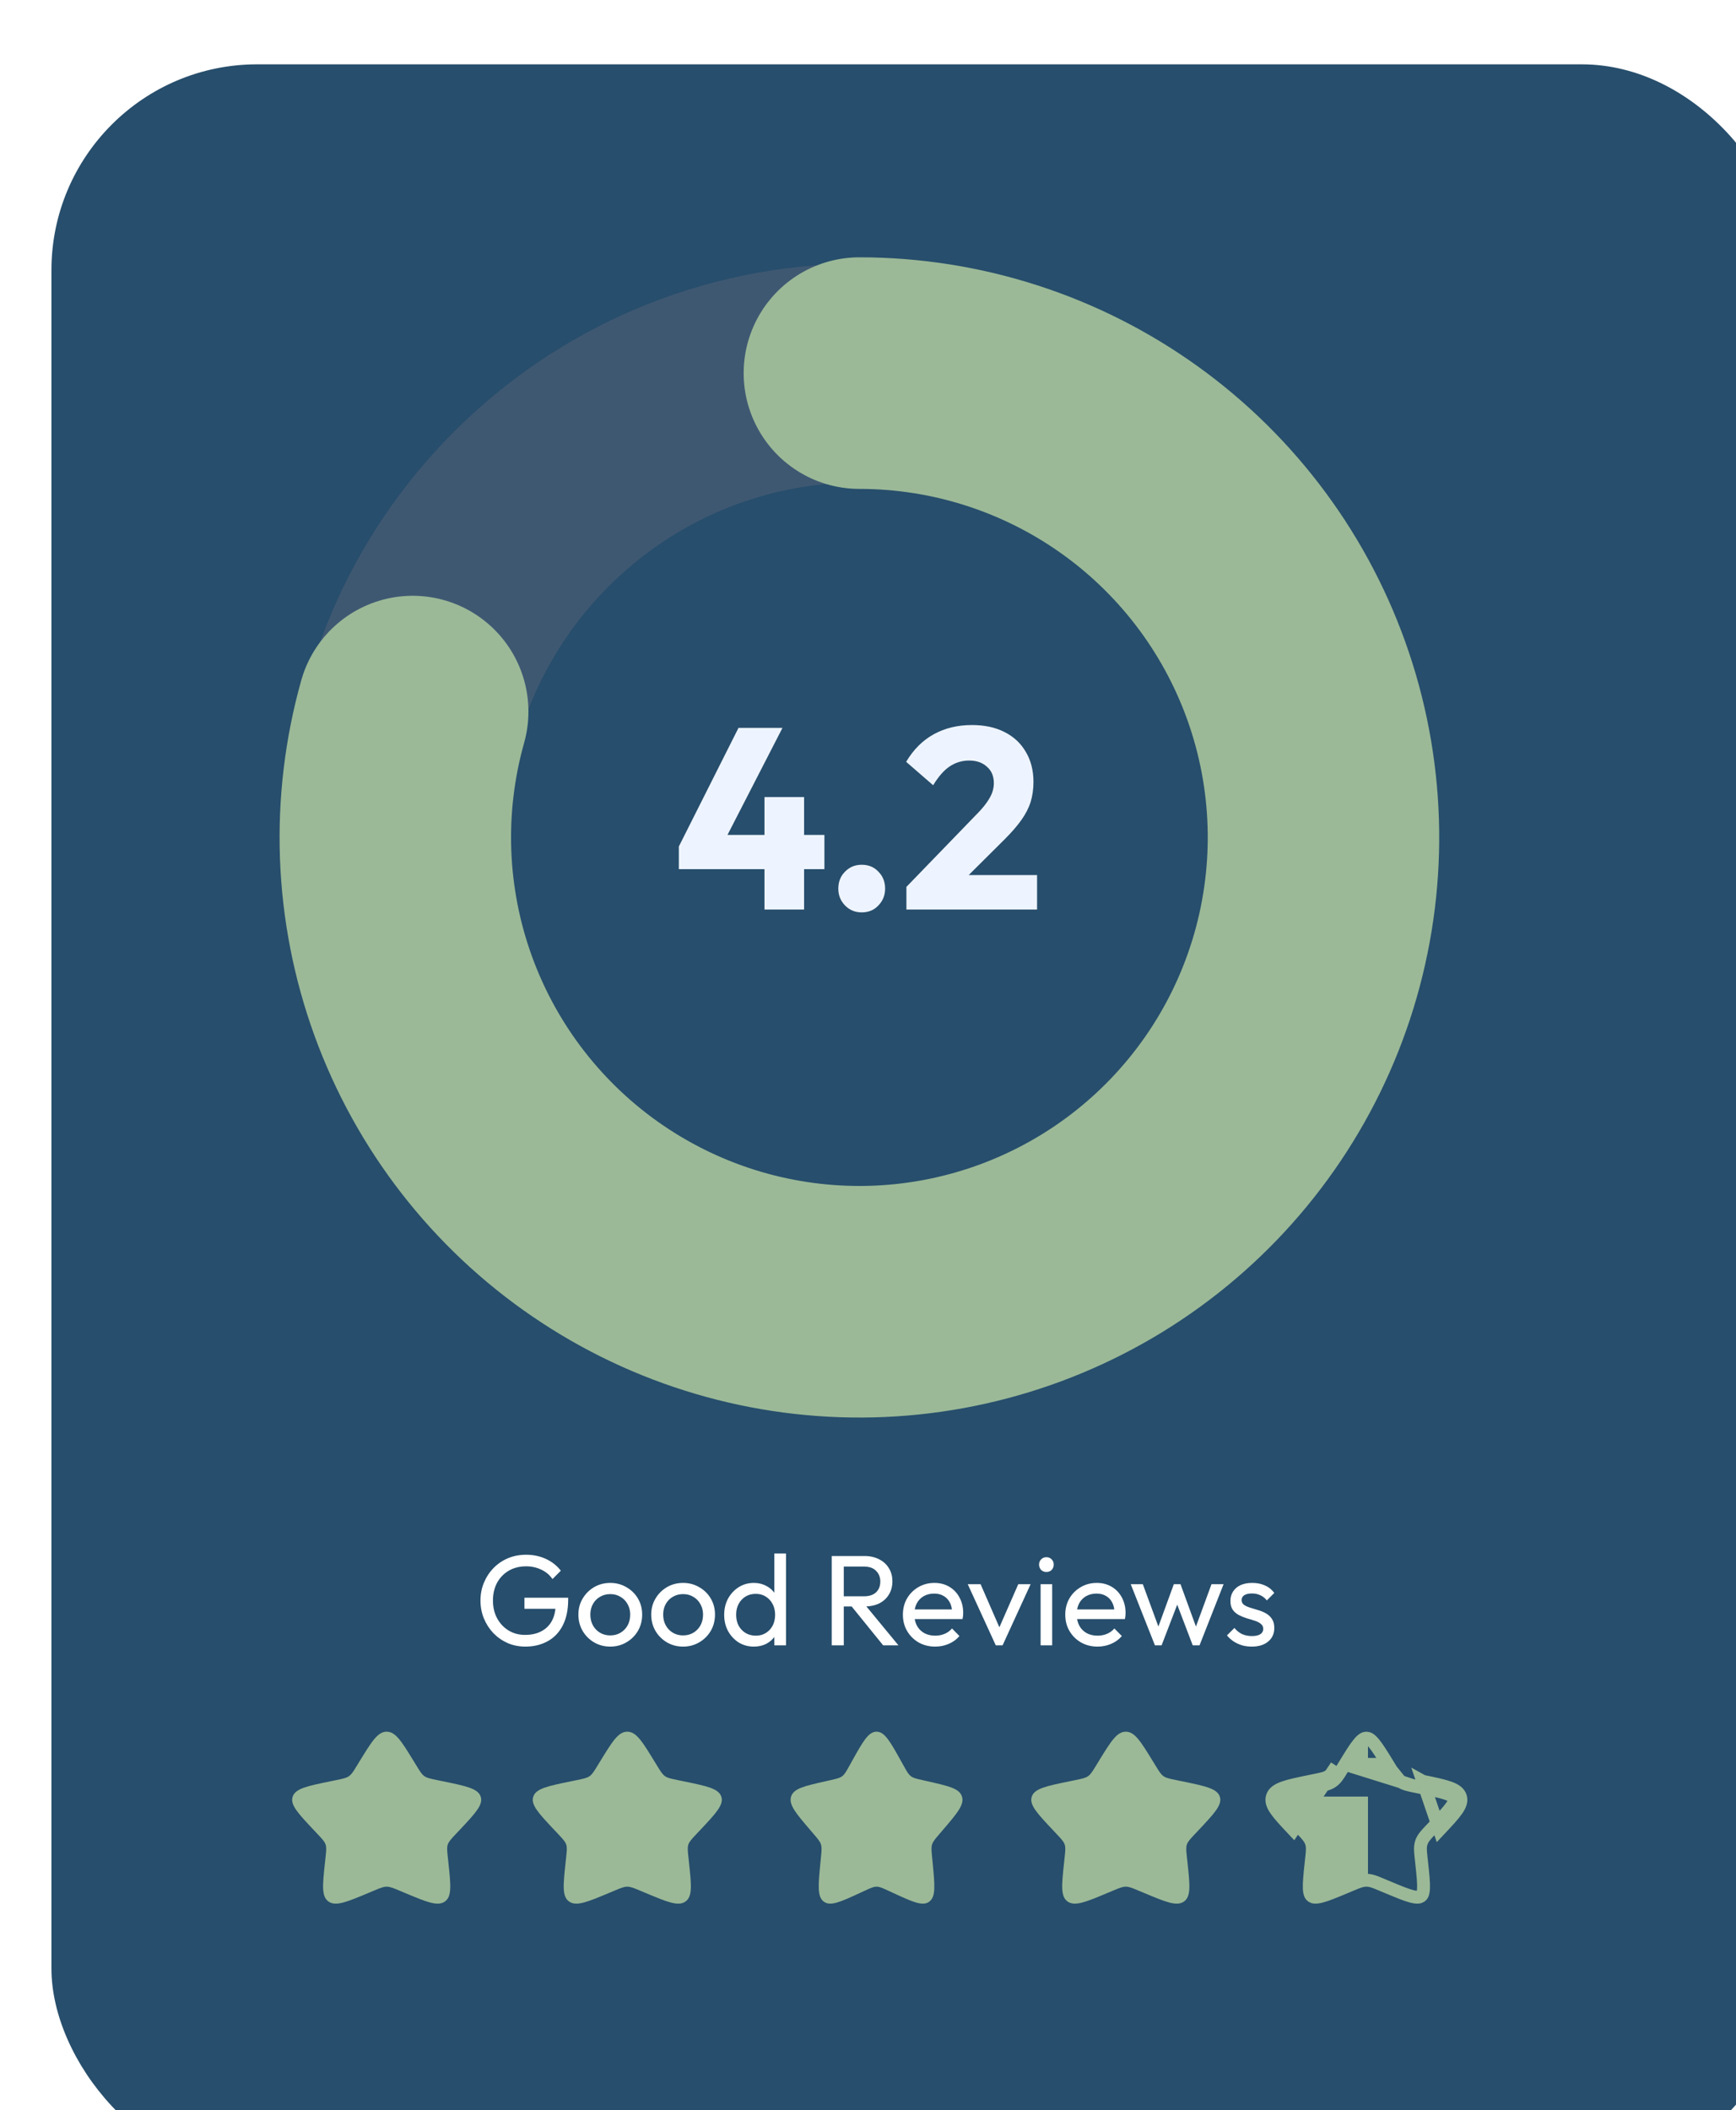 <svg width="135" height="164" viewBox="0 0 135 164" fill="none" xmlns="http://www.w3.org/2000/svg">
<g filter="url(#filter0_i_1390_10846)">
<rect width="135" height="164" rx="16" fill="#274E6C"/>
</g>
<path d="M27.977 136.871C28.909 135.353 29.374 134.594 30.07 134.594C30.766 134.594 31.232 135.353 32.163 136.871L32.404 137.264C32.669 137.696 32.801 137.912 33.007 138.054C33.213 138.197 33.47 138.249 33.985 138.355L34.452 138.451C36.261 138.824 37.164 139.009 37.38 139.638C37.594 140.266 36.978 140.922 35.745 142.233L35.426 142.571C35.077 142.944 34.901 143.13 34.822 143.36C34.743 143.591 34.77 143.839 34.823 144.336L34.871 144.788C35.057 146.537 35.151 147.411 34.588 147.8C34.025 148.189 33.178 147.834 31.485 147.125L31.047 146.942C30.566 146.74 30.325 146.64 30.07 146.64C29.815 146.64 29.575 146.74 29.094 146.942L28.656 147.125C26.963 147.834 26.116 148.188 25.554 147.8C24.99 147.411 25.083 146.537 25.269 144.788L25.318 144.337C25.37 143.839 25.397 143.591 25.318 143.361C25.24 143.13 25.064 142.944 24.714 142.572L24.395 142.233C23.162 140.923 22.546 140.267 22.761 139.638C22.976 139.009 23.88 138.823 25.689 138.451L26.156 138.355C26.67 138.249 26.927 138.197 27.133 138.054C27.339 137.912 27.471 137.696 27.736 137.264L27.977 136.871Z" fill="#9BB997"/>
<path d="M46.688 136.871C47.62 135.353 48.085 134.594 48.781 134.594C49.477 134.594 49.943 135.353 50.874 136.871L51.115 137.264C51.38 137.696 51.512 137.912 51.718 138.054C51.924 138.197 52.181 138.249 52.696 138.355L53.163 138.451C54.972 138.824 55.875 139.009 56.091 139.638C56.305 140.266 55.689 140.922 54.456 142.233L54.137 142.571C53.787 142.944 53.612 143.13 53.533 143.36C53.454 143.591 53.481 143.839 53.534 144.336L53.582 144.788C53.768 146.537 53.862 147.411 53.299 147.8C52.735 148.189 51.889 147.834 50.196 147.125L49.757 146.942C49.277 146.74 49.036 146.64 48.781 146.64C48.526 146.64 48.286 146.74 47.805 146.942L47.367 147.125C45.674 147.834 44.827 148.188 44.264 147.8C43.701 147.411 43.794 146.537 43.98 144.788L44.029 144.337C44.081 143.839 44.108 143.591 44.029 143.361C43.951 143.13 43.775 142.944 43.425 142.572L43.106 142.233C41.873 140.923 41.257 140.267 41.472 139.638C41.687 139.009 42.591 138.823 44.4 138.451L44.867 138.355C45.381 138.249 45.638 138.197 45.844 138.054C46.05 137.912 46.182 137.696 46.447 137.264L46.688 136.871Z" fill="#9BB997"/>
<path d="M66.261 136.871C67.108 135.353 67.531 134.594 68.164 134.594C68.796 134.594 69.22 135.353 70.066 136.871L70.285 137.264C70.526 137.696 70.646 137.912 70.834 138.054C71.021 138.197 71.254 138.249 71.722 138.355L72.147 138.451C73.791 138.824 74.613 139.009 74.809 139.638C75.004 140.266 74.444 140.922 73.323 142.233L73.033 142.571C72.715 142.944 72.555 143.13 72.484 143.36C72.412 143.591 72.436 143.839 72.484 144.336L72.528 144.788C72.697 146.537 72.782 147.411 72.27 147.8C71.758 148.189 70.989 147.834 69.45 147.125L69.051 146.942C68.614 146.74 68.395 146.64 68.164 146.64C67.932 146.64 67.713 146.74 67.276 146.942L66.878 147.125C65.339 147.834 64.569 148.188 64.058 147.8C63.545 147.411 63.63 146.537 63.799 144.788L63.843 144.337C63.891 143.839 63.915 143.591 63.843 143.361C63.772 143.13 63.612 142.944 63.294 142.572L63.004 142.233C61.884 140.923 61.324 140.267 61.519 139.638C61.715 139.009 62.536 138.823 64.181 138.451L64.606 138.355C65.073 138.249 65.306 138.197 65.494 138.054C65.681 137.912 65.801 137.696 66.042 137.264L66.261 136.871Z" fill="#9BB997"/>
<path d="M85.454 136.871C86.385 135.353 86.851 134.594 87.547 134.594C88.243 134.594 88.708 135.353 89.64 136.871L89.881 137.264C90.145 137.696 90.278 137.912 90.484 138.054C90.689 138.197 90.947 138.249 91.461 138.355L91.929 138.451C93.737 138.824 94.641 139.009 94.856 139.638C95.071 140.266 94.455 140.922 93.222 142.233L92.903 142.571C92.553 142.944 92.377 143.13 92.299 143.36C92.22 143.591 92.246 143.839 92.299 144.336L92.348 144.788C92.534 146.537 92.627 147.411 92.064 147.8C91.501 148.189 90.654 147.834 88.962 147.125L88.523 146.942C88.042 146.74 87.802 146.64 87.547 146.64C87.292 146.64 87.051 146.74 86.57 146.942L86.132 147.125C84.439 147.834 83.593 148.188 83.03 147.8C82.466 147.411 82.56 146.537 82.746 144.788L82.794 144.337C82.847 143.839 82.874 143.591 82.794 143.361C82.716 143.13 82.541 142.944 82.191 142.572L81.872 142.233C80.639 140.923 80.023 140.267 80.237 139.638C80.453 139.009 81.357 138.823 83.165 138.451L83.633 138.355C84.147 138.249 84.403 138.197 84.61 138.054C84.816 137.912 84.948 137.696 85.213 137.264L85.454 136.871Z" fill="#9BB997"/>
<path d="M104.591 137.133L104.591 137.133L104.35 137.526C104.35 137.526 104.35 137.526 104.35 137.526C104.336 137.548 104.322 137.571 104.309 137.593C104.085 137.958 103.9 138.262 103.605 138.466L103.605 138.466C103.312 138.667 102.959 138.74 102.524 138.829C102.498 138.834 102.471 138.839 102.445 138.845C102.445 138.845 102.445 138.845 102.445 138.845L101.977 138.941L101.977 138.941C101.057 139.13 100.421 139.262 99.984 139.419C99.545 139.576 99.453 139.708 99.421 139.8L98.948 139.638M104.591 137.133L110.072 138.845L110.539 138.941C111.459 139.13 112.095 139.262 112.532 139.419C112.971 139.576 113.063 139.708 113.094 139.8L113.567 139.638M104.591 137.133C105.066 136.359 105.392 135.829 105.682 135.485C105.965 135.149 106.129 135.094 106.258 135.094C106.387 135.094 106.55 135.149 106.834 135.485C107.123 135.829 107.45 136.359 107.924 137.133L107.924 137.133M104.591 137.133L107.924 137.133M98.948 139.638L99.421 139.8C99.393 139.884 99.381 140.03 99.634 140.395C99.888 140.763 100.318 141.223 100.947 141.89L100.947 141.89L101.266 142.229C101.266 142.229 101.266 142.23 101.266 142.23C101.285 142.25 101.304 142.27 101.323 142.29C101.616 142.6 101.864 142.863 101.978 143.199C102.094 143.537 102.056 143.893 102.011 144.308C102.008 144.335 102.005 144.362 102.002 144.389L102.002 144.39L101.954 144.841C101.954 144.841 101.954 144.841 101.954 144.841C101.859 145.734 101.796 146.342 101.817 146.78C101.838 147.207 101.934 147.326 102.025 147.389C102.124 147.457 102.294 147.507 102.742 147.39C103.193 147.273 103.789 147.025 104.65 146.664L104.651 146.664L105.088 146.481C105.111 146.472 105.133 146.462 105.156 146.453C105.568 146.279 105.898 146.14 106.258 146.14C106.617 146.14 106.948 146.279 107.36 146.453C107.382 146.462 107.404 146.472 107.427 146.481C107.427 146.481 107.427 146.481 107.428 146.481L107.865 146.664L107.866 146.664C108.727 147.025 109.323 147.273 109.774 147.39C110.221 147.507 110.391 147.457 110.491 147.388L110.491 147.388C110.582 147.326 110.678 147.207 110.699 146.78C110.72 146.342 110.657 145.733 110.562 144.841L110.513 144.389L110.513 144.389C110.51 144.362 110.507 144.335 110.505 144.308C110.46 143.892 110.421 143.537 110.536 143.199L110.537 143.198C110.651 142.864 110.898 142.602 111.191 142.291C111.21 142.271 111.23 142.25 111.25 142.229L111.25 142.229L111.569 141.89C111.569 141.89 111.569 141.89 111.569 141.89C112.197 141.222 112.627 140.763 112.882 140.395C113.135 140.029 113.123 139.884 113.094 139.8L113.567 139.638M98.948 139.638C98.734 140.267 99.35 140.923 100.583 142.233L103.924 137.264C103.659 137.696 103.527 137.912 103.321 138.054C103.114 138.197 102.858 138.249 102.344 138.355L101.876 138.451C100.068 138.823 99.164 139.009 98.948 139.638ZM113.567 139.638C113.352 139.01 112.449 138.824 110.642 138.452L110.64 138.451L111.933 142.233C113.166 140.922 113.782 140.266 113.567 139.638ZM107.924 137.133L108.165 137.526M107.924 137.133L108.165 137.526M108.165 137.526C108.166 137.526 108.166 137.526 108.166 137.526M108.165 137.526L108.166 137.526M108.166 137.526C108.166 137.526 108.166 137.526 108.166 137.526M108.166 137.526L108.166 137.526M108.166 137.526C108.179 137.548 108.193 137.571 108.207 137.593M108.166 137.526L108.207 137.593M108.207 137.593C108.43 137.958 108.616 138.262 108.91 138.466M108.207 137.593L108.91 138.466M108.91 138.466C109.202 138.667 109.556 138.74 109.991 138.828M108.91 138.466L109.991 138.828M109.991 138.828C110.018 138.834 110.045 138.839 110.072 138.845L109.991 138.828Z" fill="url(#paint0_linear_1390_10846)" stroke="#9BB997"/>
<path d="M40.854 127.981C40.367 127.981 39.91 127.891 39.484 127.711C39.064 127.524 38.694 127.268 38.374 126.941C38.06 126.614 37.814 126.234 37.634 125.801C37.454 125.368 37.364 124.901 37.364 124.401C37.364 123.901 37.454 123.438 37.634 123.011C37.814 122.578 38.064 122.198 38.384 121.871C38.704 121.544 39.077 121.291 39.504 121.111C39.937 120.931 40.407 120.841 40.914 120.841C41.467 120.841 41.977 120.948 42.444 121.161C42.91 121.374 43.3 121.681 43.614 122.081L42.964 122.731C42.744 122.411 42.454 122.168 42.094 122.001C41.734 121.828 41.34 121.741 40.914 121.741C40.407 121.741 39.957 121.854 39.564 122.081C39.177 122.308 38.874 122.621 38.654 123.021C38.441 123.421 38.334 123.881 38.334 124.401C38.334 124.928 38.444 125.391 38.664 125.791C38.884 126.191 39.181 126.504 39.554 126.731C39.927 126.958 40.354 127.071 40.834 127.071C41.321 127.071 41.74 126.978 42.094 126.791C42.454 126.604 42.73 126.331 42.924 125.971C43.117 125.604 43.214 125.158 43.214 124.631L43.784 125.041H40.784V124.181H44.184V124.321C44.184 125.128 44.041 125.804 43.754 126.351C43.474 126.891 43.081 127.298 42.574 127.571C42.074 127.844 41.501 127.981 40.854 127.981ZM47.458 127.981C46.992 127.981 46.572 127.871 46.198 127.651C45.825 127.431 45.528 127.134 45.308 126.761C45.088 126.381 44.978 125.958 44.978 125.491C44.978 125.031 45.088 124.618 45.308 124.251C45.528 123.878 45.825 123.581 46.198 123.361C46.572 123.141 46.992 123.031 47.458 123.031C47.918 123.031 48.335 123.141 48.708 123.361C49.088 123.574 49.388 123.868 49.608 124.241C49.828 124.614 49.938 125.031 49.938 125.491C49.938 125.958 49.828 126.381 49.608 126.761C49.388 127.134 49.088 127.431 48.708 127.651C48.335 127.871 47.918 127.981 47.458 127.981ZM47.458 127.111C47.758 127.111 48.025 127.041 48.258 126.901C48.492 126.761 48.675 126.571 48.808 126.331C48.941 126.084 49.008 125.804 49.008 125.491C49.008 125.184 48.938 124.911 48.798 124.671C48.665 124.431 48.481 124.244 48.248 124.111C48.022 123.971 47.758 123.901 47.458 123.901C47.158 123.901 46.892 123.971 46.658 124.111C46.425 124.244 46.242 124.431 46.108 124.671C45.975 124.911 45.908 125.184 45.908 125.491C45.908 125.804 45.975 126.084 46.108 126.331C46.242 126.571 46.425 126.761 46.658 126.901C46.892 127.041 47.158 127.111 47.458 127.111ZM53.122 127.981C52.656 127.981 52.236 127.871 51.862 127.651C51.489 127.431 51.192 127.134 50.972 126.761C50.752 126.381 50.642 125.958 50.642 125.491C50.642 125.031 50.752 124.618 50.972 124.251C51.192 123.878 51.489 123.581 51.862 123.361C52.236 123.141 52.656 123.031 53.122 123.031C53.582 123.031 53.999 123.141 54.372 123.361C54.752 123.574 55.052 123.868 55.272 124.241C55.492 124.614 55.602 125.031 55.602 125.491C55.602 125.958 55.492 126.381 55.272 126.761C55.052 127.134 54.752 127.431 54.372 127.651C53.999 127.871 53.582 127.981 53.122 127.981ZM53.122 127.111C53.422 127.111 53.689 127.041 53.922 126.901C54.156 126.761 54.339 126.571 54.472 126.331C54.606 126.084 54.672 125.804 54.672 125.491C54.672 125.184 54.602 124.911 54.462 124.671C54.329 124.431 54.146 124.244 53.912 124.111C53.686 123.971 53.422 123.901 53.122 123.901C52.822 123.901 52.556 123.971 52.322 124.111C52.089 124.244 51.906 124.431 51.772 124.671C51.639 124.911 51.572 125.184 51.572 125.491C51.572 125.804 51.639 126.084 51.772 126.331C51.906 126.571 52.089 126.761 52.322 126.901C52.556 127.041 52.822 127.111 53.122 127.111ZM58.626 127.981C58.186 127.981 57.793 127.874 57.446 127.661C57.1 127.441 56.823 127.144 56.616 126.771C56.416 126.398 56.316 125.978 56.316 125.511C56.316 125.044 56.416 124.624 56.616 124.251C56.823 123.878 57.1 123.581 57.446 123.361C57.793 123.141 58.186 123.031 58.626 123.031C58.98 123.031 59.3 123.108 59.586 123.261C59.873 123.408 60.103 123.614 60.276 123.881C60.456 124.141 60.556 124.444 60.576 124.791V126.221C60.556 126.561 60.46 126.864 60.286 127.131C60.113 127.398 59.883 127.608 59.596 127.761C59.31 127.908 58.986 127.981 58.626 127.981ZM58.776 127.131C59.076 127.131 59.336 127.061 59.556 126.921C59.783 126.781 59.96 126.591 60.086 126.351C60.213 126.104 60.276 125.824 60.276 125.511C60.276 125.184 60.21 124.901 60.076 124.661C59.95 124.421 59.773 124.231 59.546 124.091C59.326 123.951 59.066 123.881 58.766 123.881C58.466 123.881 58.203 123.951 57.976 124.091C57.75 124.231 57.57 124.424 57.436 124.671C57.31 124.911 57.246 125.188 57.246 125.501C57.246 125.821 57.31 126.104 57.436 126.351C57.57 126.591 57.75 126.781 57.976 126.921C58.21 127.061 58.476 127.131 58.776 127.131ZM61.126 127.881H60.216V126.601L60.386 125.441L60.216 124.291V120.741H61.126V127.881ZM65.307 124.861V124.071H67.187C67.593 124.071 67.907 123.968 68.127 123.761C68.347 123.554 68.457 123.274 68.457 122.921C68.457 122.588 68.347 122.311 68.127 122.091C67.913 121.871 67.603 121.761 67.197 121.761H65.307V120.941H67.227C67.667 120.941 68.05 121.028 68.377 121.201C68.703 121.368 68.953 121.598 69.127 121.891C69.307 122.184 69.397 122.521 69.397 122.901C69.397 123.294 69.307 123.638 69.127 123.931C68.953 124.224 68.703 124.454 68.377 124.621C68.05 124.781 67.667 124.861 67.227 124.861H65.307ZM64.677 127.881V120.941H65.617V127.881H64.677ZM68.677 127.881L66.157 124.771L67.047 124.461L69.867 127.881H68.677ZM72.722 127.981C72.249 127.981 71.823 127.874 71.442 127.661C71.062 127.441 70.763 127.144 70.543 126.771C70.323 126.398 70.213 125.974 70.213 125.501C70.213 125.034 70.319 124.614 70.532 124.241C70.752 123.868 71.046 123.574 71.412 123.361C71.786 123.141 72.203 123.031 72.662 123.031C73.103 123.031 73.489 123.131 73.823 123.331C74.162 123.531 74.426 123.808 74.612 124.161C74.806 124.514 74.903 124.914 74.903 125.361C74.903 125.428 74.899 125.501 74.892 125.581C74.886 125.654 74.873 125.741 74.853 125.841H70.843V125.091H74.373L74.043 125.381C74.043 125.061 73.986 124.791 73.873 124.571C73.759 124.344 73.599 124.171 73.392 124.051C73.186 123.924 72.936 123.861 72.642 123.861C72.336 123.861 72.066 123.928 71.832 124.061C71.599 124.194 71.419 124.381 71.293 124.621C71.166 124.861 71.103 125.144 71.103 125.471C71.103 125.804 71.169 126.098 71.302 126.351C71.436 126.598 71.626 126.791 71.873 126.931C72.119 127.064 72.403 127.131 72.722 127.131C72.989 127.131 73.233 127.084 73.453 126.991C73.679 126.898 73.873 126.758 74.032 126.571L74.612 127.161C74.386 127.428 74.106 127.631 73.772 127.771C73.446 127.911 73.096 127.981 72.722 127.981ZM77.436 127.881L75.256 123.131H76.256L78.006 127.141H77.426L79.186 123.131H80.146L77.966 127.881H77.436ZM80.923 127.881V123.131H81.823V127.881H80.923ZM81.373 122.181C81.207 122.181 81.07 122.128 80.963 122.021C80.856 121.908 80.803 121.768 80.803 121.601C80.803 121.441 80.856 121.308 80.963 121.201C81.07 121.088 81.207 121.031 81.373 121.031C81.54 121.031 81.677 121.088 81.783 121.201C81.89 121.308 81.943 121.441 81.943 121.601C81.943 121.768 81.89 121.908 81.783 122.021C81.677 122.128 81.54 122.181 81.373 122.181ZM85.35 127.981C84.876 127.981 84.45 127.874 84.07 127.661C83.689 127.441 83.389 127.144 83.169 126.771C82.95 126.398 82.84 125.974 82.84 125.501C82.84 125.034 82.946 124.614 83.159 124.241C83.379 123.868 83.673 123.574 84.04 123.361C84.413 123.141 84.829 123.031 85.29 123.031C85.73 123.031 86.116 123.131 86.45 123.331C86.79 123.531 87.053 123.808 87.24 124.161C87.433 124.514 87.529 124.914 87.529 125.361C87.529 125.428 87.526 125.501 87.519 125.581C87.513 125.654 87.499 125.741 87.48 125.841H83.469V125.091H86.999L86.669 125.381C86.669 125.061 86.613 124.791 86.499 124.571C86.386 124.344 86.226 124.171 86.019 124.051C85.813 123.924 85.563 123.861 85.269 123.861C84.963 123.861 84.693 123.928 84.46 124.061C84.226 124.194 84.046 124.381 83.919 124.621C83.793 124.861 83.73 125.144 83.73 125.471C83.73 125.804 83.796 126.098 83.93 126.351C84.063 126.598 84.253 126.791 84.499 126.931C84.746 127.064 85.029 127.131 85.35 127.131C85.616 127.131 85.859 127.084 86.079 126.991C86.306 126.898 86.499 126.758 86.659 126.571L87.24 127.161C87.013 127.428 86.733 127.631 86.4 127.771C86.073 127.911 85.723 127.981 85.35 127.981ZM89.812 127.881L87.932 123.131H88.872L90.232 126.831H89.932L91.282 123.131H91.802L93.152 126.831H92.852L94.212 123.131H95.152L93.282 127.881H92.752L91.382 124.291H91.712L90.332 127.881H89.812ZM97.345 127.981C97.078 127.981 96.825 127.948 96.585 127.881C96.352 127.808 96.135 127.708 95.935 127.581C95.735 127.448 95.562 127.291 95.415 127.111L95.995 126.531C96.168 126.744 96.368 126.904 96.595 127.011C96.822 127.111 97.075 127.161 97.355 127.161C97.635 127.161 97.852 127.114 98.005 127.021C98.158 126.921 98.235 126.784 98.235 126.611C98.235 126.438 98.172 126.304 98.045 126.211C97.925 126.111 97.768 126.031 97.575 125.971C97.382 125.904 97.175 125.841 96.955 125.781C96.742 125.714 96.538 125.631 96.345 125.531C96.152 125.431 95.992 125.294 95.865 125.121C95.745 124.948 95.685 124.718 95.685 124.431C95.685 124.144 95.755 123.898 95.895 123.691C96.035 123.478 96.228 123.314 96.475 123.201C96.728 123.088 97.032 123.031 97.385 123.031C97.758 123.031 98.088 123.098 98.375 123.231C98.668 123.358 98.908 123.551 99.095 123.811L98.515 124.391C98.382 124.218 98.215 124.084 98.015 123.991C97.822 123.898 97.602 123.851 97.355 123.851C97.095 123.851 96.895 123.898 96.755 123.991C96.622 124.078 96.555 124.201 96.555 124.361C96.555 124.521 96.615 124.644 96.735 124.731C96.855 124.818 97.012 124.891 97.205 124.951C97.405 125.011 97.612 125.074 97.825 125.141C98.038 125.201 98.242 125.284 98.435 125.391C98.628 125.498 98.785 125.641 98.905 125.821C99.032 126.001 99.095 126.238 99.095 126.531C99.095 126.978 98.935 127.331 98.615 127.591C98.302 127.851 97.878 127.981 97.345 127.981Z" fill="white"/>
<path fill-rule="evenodd" clip-rule="evenodd" d="M66.831 101.178C86.763 101.178 102.92 85.021 102.92 65.089C102.92 45.158 86.763 29 66.831 29C46.9 29 30.742 45.158 30.742 65.089C30.742 85.021 46.9 101.178 66.831 101.178Z" stroke="#3F5872" stroke-width="17"/>
<path d="M66.831 29C74.391 29 81.761 31.374 87.899 35.787C94.037 40.2 98.634 46.43 101.042 53.597C103.449 60.763 103.545 68.505 101.316 75.729C99.087 82.953 94.646 89.295 88.619 93.859C82.592 98.423 75.284 100.979 67.726 101.167C60.168 101.354 52.742 99.163 46.497 94.903C40.251 90.644 35.501 84.53 32.916 77.425C30.332 70.321 30.044 62.584 32.093 55.307" stroke="#9BB997" stroke-width="18" stroke-linecap="round"/>
<path d="M52.79 65.793L57.43 56.573H60.85L56.11 65.793H52.79ZM52.79 67.553V65.793L53.83 64.893H64.11V67.553H52.79ZM59.45 70.693V61.953H62.53V70.693H59.45ZM67.011 70.913C66.491 70.913 66.058 70.733 65.711 70.373C65.364 70.013 65.191 69.58 65.191 69.073C65.191 68.54 65.364 68.1 65.711 67.753C66.058 67.393 66.491 67.213 67.011 67.213C67.544 67.213 67.978 67.393 68.311 67.753C68.657 68.1 68.831 68.54 68.831 69.073C68.831 69.58 68.657 70.013 68.311 70.373C67.978 70.733 67.544 70.913 67.011 70.913ZM70.487 68.933L75.907 63.333C76.24 63 76.507 62.693 76.707 62.413C76.907 62.133 77.054 61.873 77.147 61.633C77.24 61.38 77.287 61.127 77.287 60.873C77.287 60.327 77.107 59.9 76.747 59.593C76.4 59.273 75.94 59.113 75.367 59.113C74.807 59.113 74.3 59.267 73.847 59.573C73.407 59.867 72.98 60.353 72.567 61.033L70.467 59.213C71.027 58.267 71.74 57.553 72.607 57.073C73.474 56.593 74.467 56.353 75.587 56.353C76.56 56.353 77.4 56.533 78.107 56.893C78.827 57.253 79.38 57.767 79.767 58.433C80.167 59.1 80.367 59.88 80.367 60.773C80.367 61.333 80.294 61.853 80.147 62.333C80 62.8 79.76 63.267 79.427 63.733C79.107 64.187 78.674 64.687 78.127 65.233L74.367 68.973L70.487 68.933ZM70.487 70.693V68.933L73.147 68.013H80.647V70.693H70.487Z" fill="#EEF4FF"/>
<defs>
<filter id="filter0_i_1390_10846" x="0" y="0" width="139" height="169" filterUnits="userSpaceOnUse" color-interpolation-filters="sRGB">
<feFlood flood-opacity="0" result="BackgroundImageFix"/>
<feBlend mode="normal" in="SourceGraphic" in2="BackgroundImageFix" result="shape"/>
<feColorMatrix in="SourceAlpha" type="matrix" values="0 0 0 0 0 0 0 0 0 0 0 0 0 0 0 0 0 0 127 0" result="hardAlpha"/>
<feOffset dx="4" dy="5"/>
<feGaussianBlur stdDeviation="2.5"/>
<feComposite in2="hardAlpha" operator="arithmetic" k2="-1" k3="1"/>
<feColorMatrix type="matrix" values="0 0 0 0 0.156 0 0 0 0 0.304 0 0 0 0 0.421 0 0 0 1 0"/>
<feBlend mode="normal" in2="shape" result="effect1_innerShadow_1390_10846"/>
</filter>
<linearGradient id="paint0_linear_1390_10846" x1="98.906" y1="141.945" x2="113.609" y2="141.945" gradientUnits="userSpaceOnUse">
<stop stop-color="#9BB997"/>
<stop offset="0.51" stop-color="#9BB997"/>
<stop offset="0.51" stop-color="#9BB997" stop-opacity="0"/>
</linearGradient>
</defs>
</svg>
